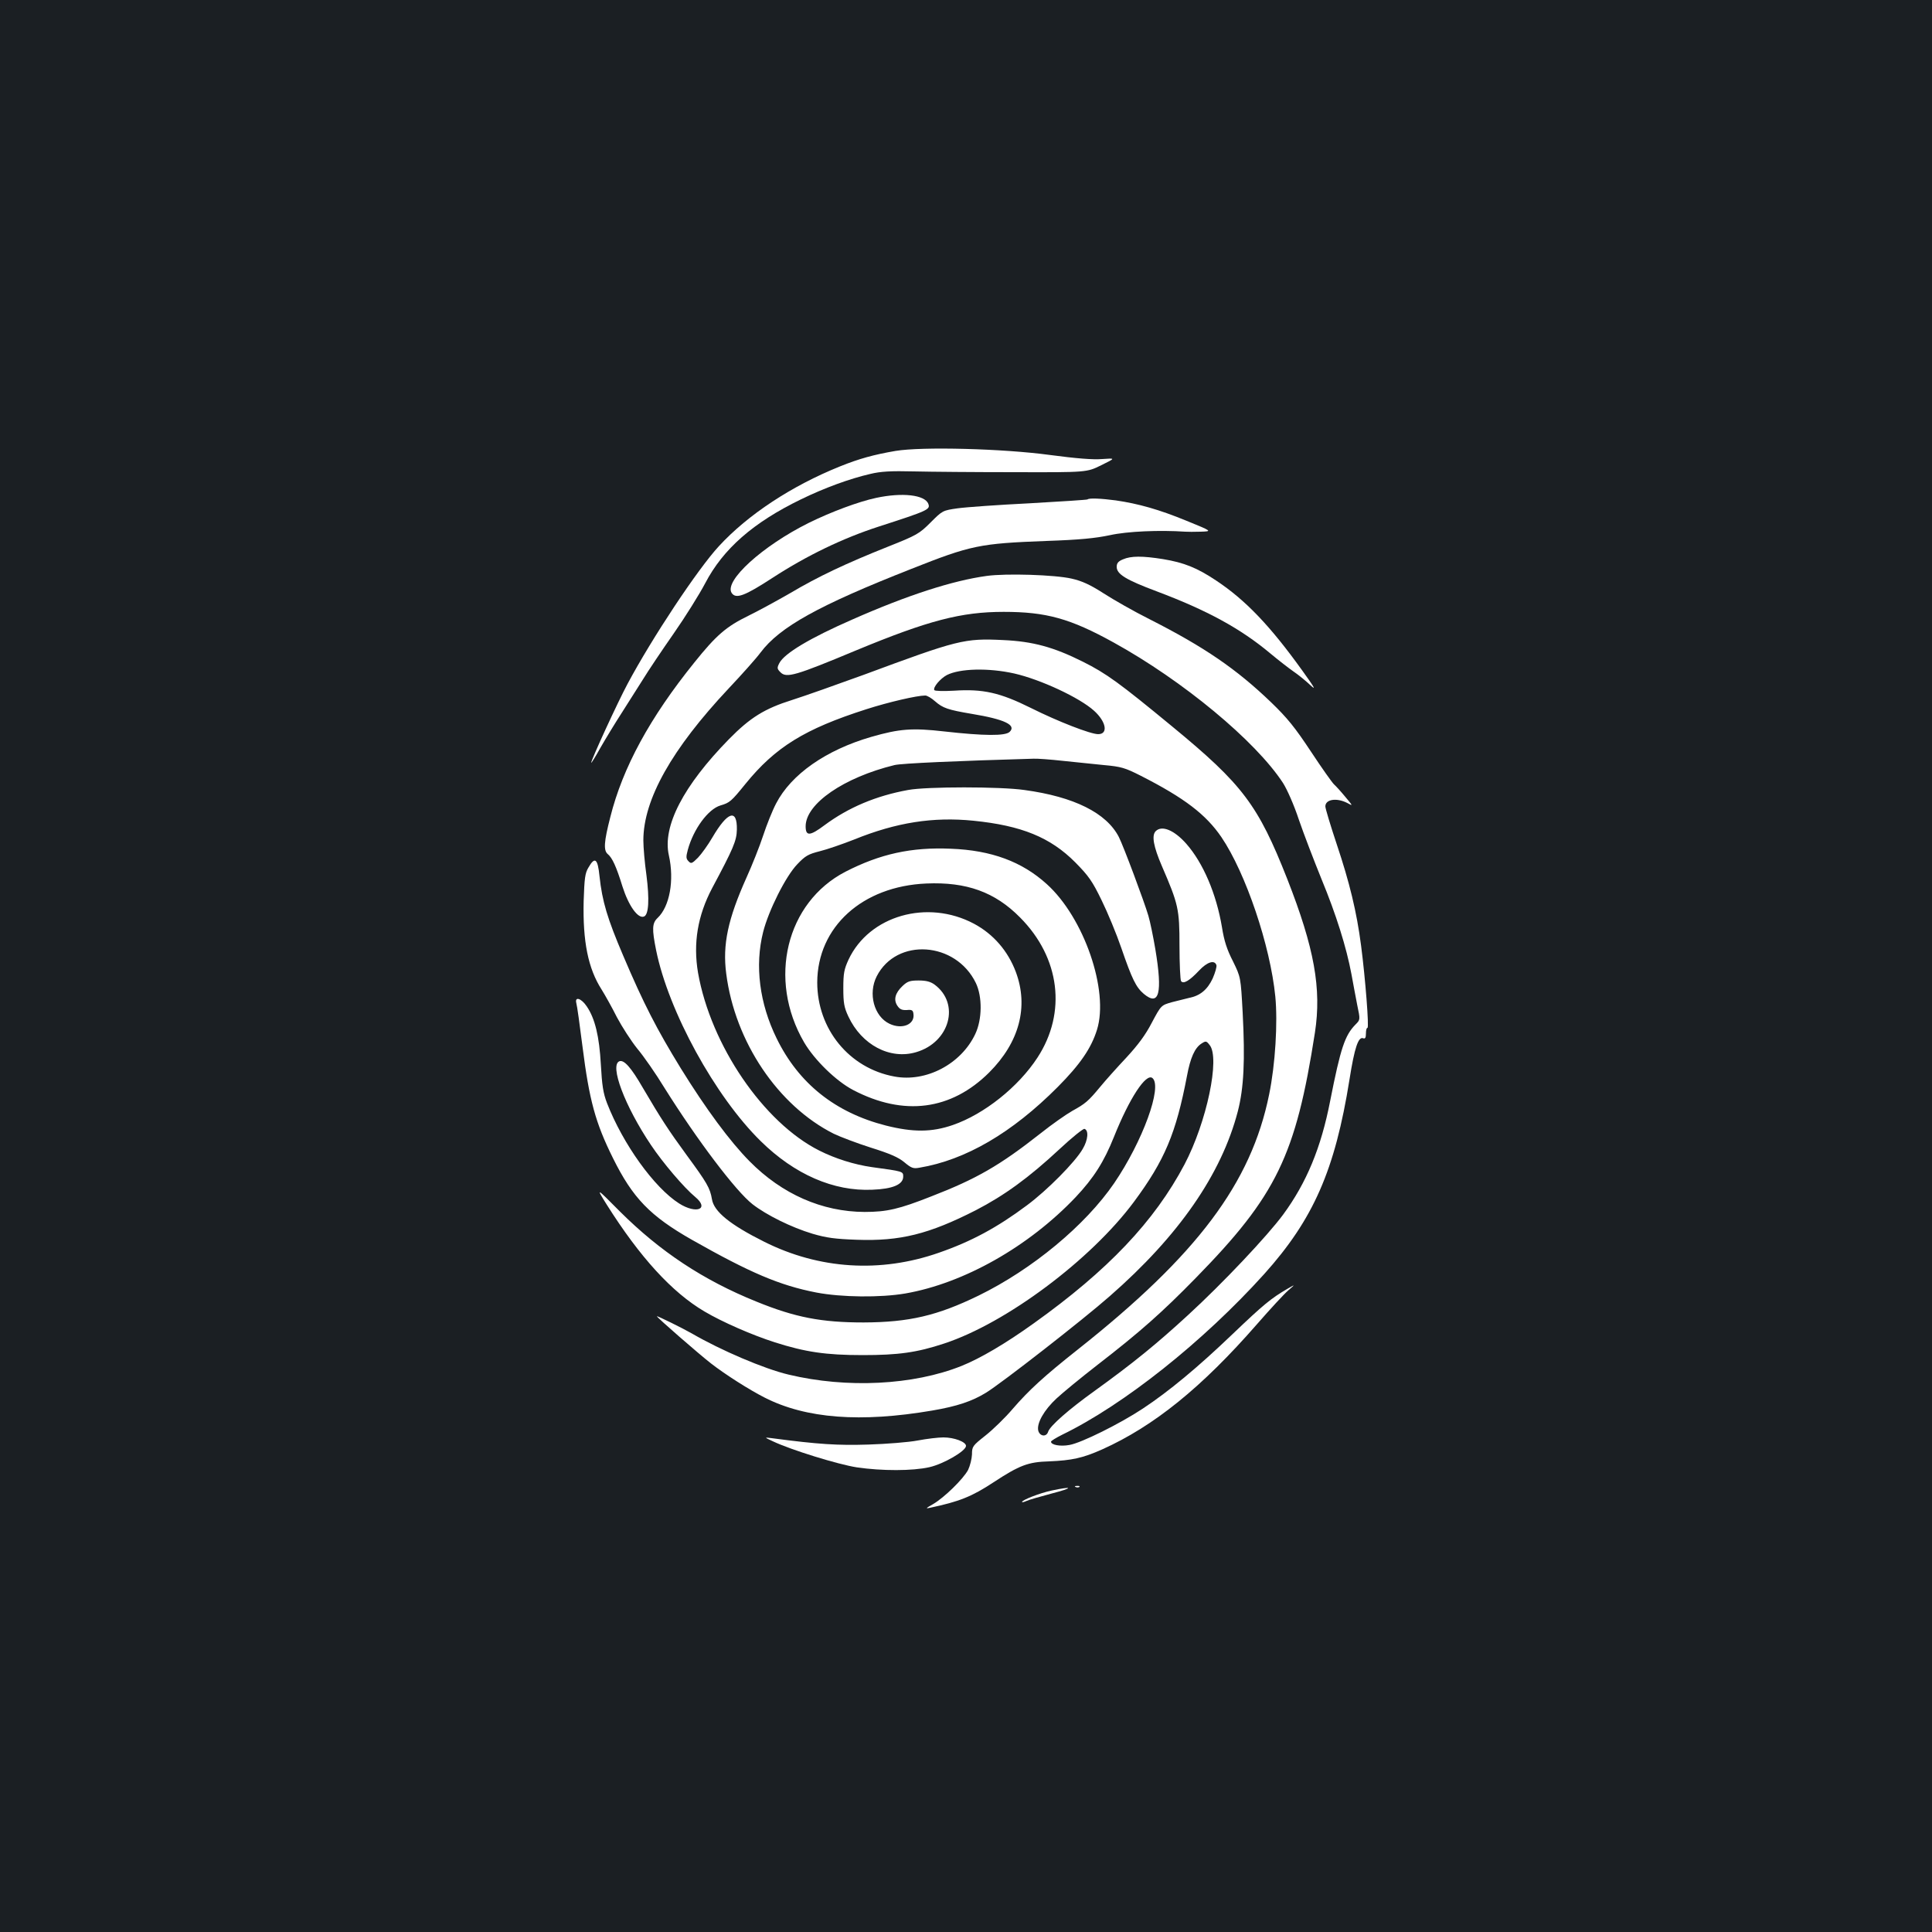 <?xml version="1.0" standalone="no"?>
<!DOCTYPE svg PUBLIC "-//W3C//DTD SVG 20010904//EN"
 "http://www.w3.org/TR/2001/REC-SVG-20010904/DTD/svg10.dtd">
<svg version="1.0" xmlns="http://www.w3.org/2000/svg"
 width="1000pt" height="1000pt" viewBox="0 0 1000 1000"
 preserveAspectRatio="xMidYMid meet">
<rect width="100%" height="100%" fill="#1b1f23"/>
<g transform="translate(0,1000) scale(0.1,-0.1)"
fill="#ffffff" stroke="none">
<path d="M4635 7666 c-111 -19 -188 -40 -287 -80 -251 -101 -477 -250 -627
-413 -110 -119 -346 -475 -473 -713 -52 -97 -188 -393 -188 -408 0 -4 22 31
48 78 27 47 75 126 108 177 32 51 82 129 111 175 28 46 100 153 160 239 60 86
133 203 163 260 93 178 248 314 495 434 123 60 255 108 360 132 53 13 107 16
225 13 85 -2 322 -4 525 -4 370 -1 370 -1 445 36 75 37 75 37 5 32 -48 -4
-134 3 -270 21 -243 33 -662 44 -800 21z"/>
<path d="M4535 7423 c-90 -19 -235 -73 -350 -130 -239 -119 -438 -300 -398
-362 22 -33 67 -16 213 79 177 115 364 205 550 265 254 82 266 88 255 117 -18
47 -135 60 -270 31z"/>
<path d="M5629 7415 c-3 -2 -137 -11 -299 -20 -162 -8 -330 -20 -373 -26 -78
-11 -79 -12 -140 -73 -59 -59 -71 -66 -222 -126 -216 -86 -362 -155 -505 -240
-66 -38 -163 -91 -216 -117 -115 -56 -167 -101 -280 -242 -230 -285 -371 -544
-435 -800 -33 -128 -36 -173 -13 -192 23 -19 44 -64 76 -168 32 -100 80 -167
111 -155 25 9 29 89 13 214 -9 63 -16 144 -16 180 0 212 147 473 441 786 68
72 143 156 166 187 99 132 301 244 779 432 310 123 355 132 699 145 174 6 254
14 330 30 90 20 257 27 390 18 11 -1 47 -1 80 0 60 2 60 2 -75 57 -141 58
-248 88 -365 105 -75 10 -139 13 -146 5z"/>
<path d="M5813 7105 c-25 -10 -33 -20 -33 -39 0 -38 48 -67 205 -126 264 -99
437 -194 590 -322 42 -35 96 -77 122 -95 25 -17 64 -49 86 -70 31 -29 21 -12
-43 77 -166 231 -293 364 -445 465 -99 66 -166 93 -275 111 -106 17 -166 17
-207 -1z"/>
<path d="M5107 7019 c-176 -24 -411 -100 -694 -225 -222 -97 -353 -176 -379
-226 -13 -25 -12 -30 6 -48 31 -31 78 -17 392 114 374 155 544 199 763 199
220 0 344 -34 570 -159 357 -197 734 -509 876 -727 21 -33 57 -114 82 -190 25
-73 78 -211 117 -307 76 -184 129 -353 155 -492 8 -45 22 -118 30 -160 16 -76
16 -76 -9 -101 -55 -56 -77 -121 -131 -395 -47 -242 -122 -423 -243 -588 -82
-111 -311 -354 -493 -521 -161 -148 -282 -247 -483 -392 -134 -96 -232 -182
-241 -212 -9 -28 -43 -24 -51 6 -9 38 30 107 95 167 31 29 126 107 211 173
221 171 334 271 510 451 417 426 517 633 616 1269 35 228 -3 438 -143 795
-151 383 -230 489 -596 790 -273 225 -340 274 -462 335 -152 76 -259 105 -412
112 -202 10 -235 1 -723 -180 -140 -51 -307 -110 -370 -130 -143 -45 -217 -91
-327 -203 -236 -241 -345 -451 -311 -601 29 -130 4 -265 -58 -324 -29 -27 -30
-58 -8 -167 64 -317 306 -758 542 -989 175 -172 377 -260 577 -251 106 4 160
27 160 68 0 27 0 27 -162 49 -91 13 -190 44 -273 86 -288 145 -561 545 -627
920 -26 153 -2 296 73 438 109 204 127 245 128 303 2 110 -48 94 -127 -41 -22
-38 -56 -85 -74 -104 -31 -31 -36 -33 -49 -19 -13 13 -14 22 -4 59 29 107 105
211 169 230 48 14 56 21 129 111 155 191 307 285 626 387 115 37 262 71 305
71 10 0 32 -13 51 -30 40 -35 66 -44 190 -65 170 -28 232 -58 196 -93 -22 -22
-133 -21 -338 2 -166 19 -232 14 -378 -28 -235 -68 -415 -194 -493 -345 -19
-36 -49 -111 -67 -166 -18 -55 -57 -153 -86 -217 -96 -214 -125 -347 -105
-498 45 -352 268 -683 556 -828 33 -16 120 -49 192 -72 99 -31 143 -50 174
-76 36 -30 46 -34 78 -28 239 40 479 180 716 418 116 117 173 200 203 296 63
202 -67 580 -260 754 -128 116 -286 175 -496 183 -205 9 -367 -27 -546 -119
-307 -159 -404 -557 -214 -883 54 -92 166 -201 254 -247 262 -137 507 -105
704 91 156 156 205 340 138 520 -41 109 -116 196 -217 250 -241 128 -542 42
-649 -186 -23 -50 -27 -71 -27 -148 0 -76 4 -99 26 -146 69 -148 216 -225 351
-185 174 51 229 251 95 350 -21 15 -43 21 -82 21 -45 0 -58 -4 -84 -29 -38
-36 -47 -71 -26 -102 12 -18 23 -23 48 -22 27 3 33 -1 35 -20 8 -55 -59 -82
-124 -51 -80 38 -112 156 -66 246 103 201 409 180 513 -35 34 -71 33 -188 -3
-264 -73 -155 -254 -251 -419 -220 -234 43 -399 246 -399 487 1 287 233 498
565 512 207 9 355 -44 485 -176 207 -208 242 -492 90 -725 -99 -152 -276 -293
-438 -349 -110 -38 -206 -38 -346 -3 -263 67 -452 218 -566 451 -89 181 -114
377 -70 551 28 111 117 289 177 351 42 44 57 52 116 67 37 9 118 37 179 61
217 88 408 118 616 97 249 -25 399 -86 528 -216 69 -70 88 -97 136 -196 31
-63 77 -174 102 -247 55 -160 76 -203 116 -237 80 -67 98 3 60 231 -11 65 -27
143 -36 173 -21 72 -129 361 -153 408 -64 124 -231 208 -489 243 -123 18 -508
18 -602 0 -165 -30 -308 -90 -432 -182 -76 -57 -98 -58 -98 -6 0 117 198 253
460 317 36 9 332 22 720 33 19 1 87 -4 150 -11 63 -7 160 -16 214 -22 89 -8
109 -14 190 -55 228 -116 338 -201 418 -318 126 -186 253 -562 279 -825 13
-134 0 -352 -32 -507 -93 -459 -372 -830 -989 -1319 -176 -139 -255 -212 -338
-308 -39 -46 -103 -108 -141 -138 -67 -53 -70 -57 -70 -98 -1 -23 -10 -59 -20
-80 -25 -47 -123 -143 -181 -177 -39 -22 -41 -25 -15 -19 150 32 214 57 328
132 134 88 179 105 287 108 118 5 174 17 275 62 267 120 515 320 802 649 68
78 141 157 161 174 37 32 37 32 -3 9 -86 -50 -126 -83 -285 -235 -182 -174
-329 -296 -465 -386 -118 -78 -317 -177 -379 -188 -48 -9 -96 0 -96 17 0 4 26
20 58 36 319 155 730 482 1045 831 255 284 367 538 442 1008 26 165 46 223 71
213 10 -4 14 3 14 24 0 17 3 30 8 30 9 0 -11 256 -33 425 -23 177 -60 328
-126 525 -32 96 -59 185 -59 196 0 37 58 46 113 18 31 -17 31 -17 -11 33 -23
28 -49 56 -57 63 -9 8 -63 84 -119 169 -84 127 -123 175 -207 256 -179 172
-345 286 -629 430 -80 40 -187 101 -238 134 -70 45 -112 64 -165 76 -86 20
-340 28 -440 14z m143 -505 c136 -31 338 -125 413 -193 63 -57 74 -121 21
-121 -39 0 -207 65 -349 136 -159 79 -247 99 -397 89 -55 -3 -99 -2 -102 3 -8
14 31 60 65 78 67 34 215 38 349 8z"/>
<path d="M5982 5698 c-22 -22 -12 -79 32 -181 85 -197 91 -221 91 -412 0 -93
4 -176 8 -183 12 -17 43 1 93 54 42 45 80 57 90 29 3 -8 -6 -39 -19 -69 -27
-58 -65 -90 -122 -101 -16 -4 -56 -14 -88 -22 -57 -16 -57 -16 -105 -106 -33
-64 -72 -116 -132 -181 -47 -50 -108 -118 -135 -151 -63 -76 -78 -88 -145
-125 -30 -17 -105 -69 -165 -117 -211 -166 -331 -235 -566 -326 -165 -65 -228
-80 -344 -80 -220 1 -427 92 -595 262 -102 103 -226 271 -356 481 -124 202
-192 333 -299 585 -81 190 -108 279 -122 410 -9 91 -24 103 -57 45 -18 -29
-21 -56 -25 -174 -5 -209 23 -349 93 -458 18 -29 54 -93 79 -143 26 -49 73
-122 105 -162 33 -39 97 -131 142 -205 168 -268 368 -533 455 -601 72 -56 201
-120 311 -153 72 -21 116 -27 229 -31 224 -8 373 29 616 153 147 76 274 168
434 317 64 60 122 106 128 104 23 -7 19 -57 -9 -104 -39 -68 -185 -215 -289
-292 -154 -115 -288 -187 -455 -245 -303 -106 -620 -86 -905 57 -176 88 -260
156 -270 220 -10 58 -25 84 -130 227 -95 130 -134 190 -228 350 -60 104 -97
146 -121 137 -52 -20 28 -232 163 -433 62 -93 173 -223 229 -269 76 -63 7 -91
-83 -34 -129 82 -291 308 -373 519 -20 52 -26 92 -32 200 -8 145 -30 238 -73
301 -28 42 -63 53 -54 17 4 -13 18 -114 32 -225 35 -278 67 -395 158 -578 102
-206 192 -299 408 -422 302 -171 454 -236 644 -273 131 -25 332 -27 461 -5
304 53 639 243 882 499 93 99 146 182 198 312 80 200 166 331 199 304 53 -44
-51 -328 -198 -544 -150 -219 -424 -446 -702 -582 -214 -104 -359 -138 -595
-139 -218 0 -354 26 -555 108 -275 111 -498 259 -706 466 -125 126 -125 126
-68 35 171 -271 337 -453 505 -552 91 -54 246 -122 365 -160 157 -50 263 -66
454 -66 184 0 280 13 422 60 322 106 759 433 982 733 160 216 218 355 275 653
17 92 40 144 74 166 23 15 26 15 43 -7 55 -67 -15 -399 -130 -618 -156 -295
-396 -548 -781 -823 -145 -104 -276 -181 -373 -220 -250 -100 -594 -117 -895
-45 -127 30 -351 126 -501 213 -47 27 -181 93 -181 89 0 -6 217 -195 280 -244
72 -56 197 -136 278 -177 214 -109 497 -130 867 -67 129 22 206 48 278 92 79
48 505 380 641 500 357 312 578 631 663 957 31 121 38 262 25 511 -10 183 -10
183 -50 265 -31 60 -46 106 -57 176 -29 173 -97 333 -185 433 -62 70 -126 97
-158 65z"/>
<path d="M4000 2540 c95 -45 338 -120 435 -135 130 -19 288 -19 376 1 74 17
189 84 189 110 0 21 -61 44 -117 44 -26 0 -86 -7 -133 -16 -47 -9 -162 -18
-255 -21 -159 -5 -258 1 -500 33 -40 5 -40 5 5 -16z"/>
<path d="M5568 2303 c7 -3 16 -2 19 1 4 3 -2 6 -13 5 -11 0 -14 -3 -6 -6z"/>
<path d="M5443 2285 c-61 -13 -153 -49 -153 -59 0 -3 10 -1 23 5 12 6 72 23
132 39 112 29 111 39 -2 15z"/>
</g>
</svg>
